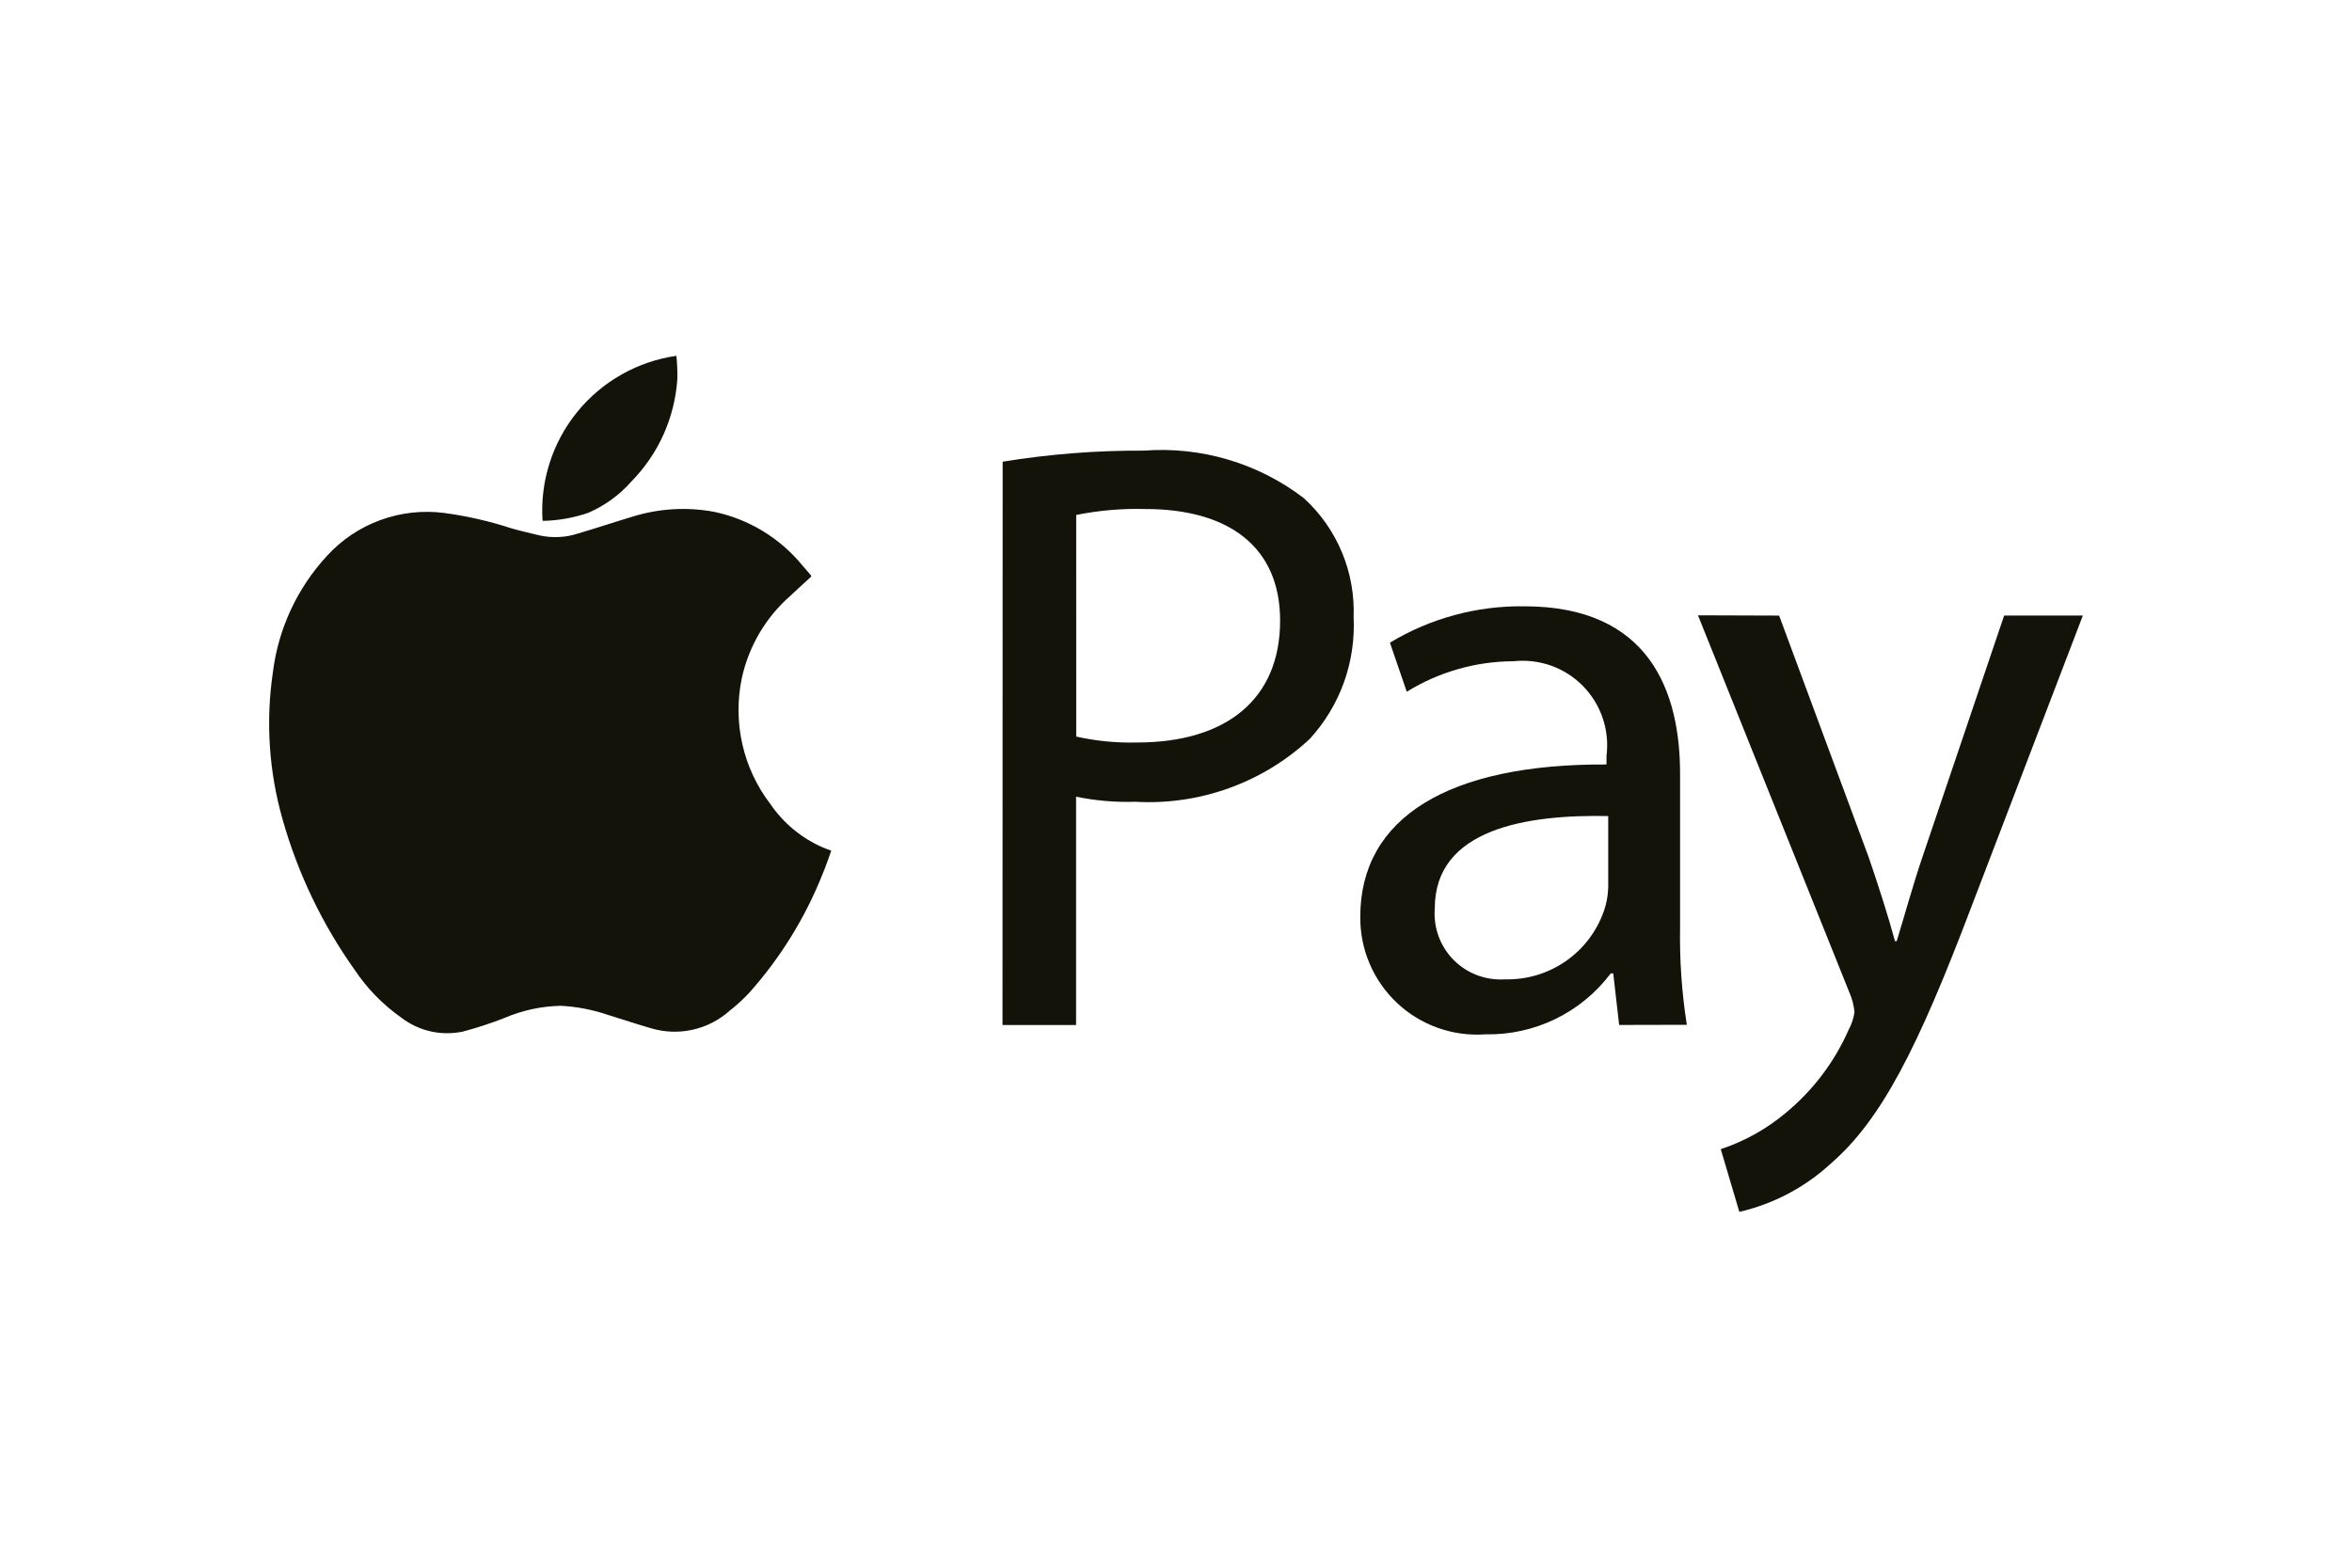 <svg width="60" height="40" viewBox="0 0 60 40" fill="none" xmlns="http://www.w3.org/2000/svg">
<path d="M20.697 14.71C20.52 14.871 20.342 15.033 20.168 15.197C19.538 15.747 19.102 16.486 18.924 17.303C18.807 17.859 18.812 18.433 18.937 18.987C19.062 19.541 19.305 20.061 19.65 20.512C19.984 21.002 20.449 21.387 20.992 21.624C21.057 21.651 21.125 21.675 21.206 21.706C21.133 21.905 21.067 22.105 20.988 22.292C20.547 23.406 19.913 24.434 19.116 25.328C18.961 25.494 18.794 25.647 18.616 25.787C18.347 26.028 18.021 26.196 17.668 26.274C17.316 26.353 16.949 26.339 16.603 26.235C16.228 26.126 15.857 26.003 15.483 25.887C15.101 25.759 14.704 25.683 14.302 25.663C13.81 25.674 13.323 25.779 12.87 25.973C12.521 26.11 12.163 26.228 11.8 26.323C11.527 26.379 11.246 26.376 10.976 26.314C10.705 26.251 10.452 26.131 10.232 25.962C9.764 25.631 9.361 25.218 9.044 24.741C8.217 23.577 7.596 22.279 7.208 20.904C6.86 19.685 6.776 18.405 6.962 17.15C7.1 16.044 7.58 15.009 8.336 14.189C8.71 13.777 9.178 13.462 9.7 13.271C10.223 13.079 10.784 13.017 11.336 13.089C11.916 13.167 12.488 13.298 13.044 13.48C13.278 13.548 13.518 13.6 13.754 13.659C14.085 13.734 14.431 13.717 14.754 13.61C15.214 13.475 15.671 13.322 16.131 13.184C16.805 12.973 17.521 12.93 18.216 13.059C19.096 13.243 19.887 13.722 20.459 14.415C20.535 14.502 20.609 14.589 20.684 14.676C20.689 14.687 20.693 14.699 20.697 14.71Z" fill="#131309"/>
<path d="M17.255 9.079C17.275 9.271 17.283 9.464 17.28 9.656C17.218 10.645 16.802 11.578 16.108 12.284C15.805 12.629 15.429 12.902 15.008 13.084C14.638 13.211 14.25 13.281 13.859 13.29C13.853 13.29 13.846 13.284 13.84 13.28C13.776 12.279 14.092 11.29 14.725 10.511C15.358 9.733 16.262 9.221 17.255 9.079Z" fill="#131309"/>
<path d="M25.578 11.78C26.768 11.586 27.973 11.492 29.178 11.498C30.64 11.387 32.092 11.817 33.257 12.707C33.679 13.09 34.011 13.561 34.231 14.087C34.451 14.613 34.553 15.18 34.531 15.749C34.559 16.316 34.474 16.883 34.282 17.416C34.089 17.95 33.792 18.44 33.408 18.858C32.813 19.41 32.113 19.837 31.349 20.111C30.585 20.386 29.773 20.504 28.962 20.457C28.455 20.474 27.948 20.43 27.451 20.328V26.154H25.574L25.578 11.78ZM27.455 18.794C27.965 18.908 28.487 18.959 29.009 18.945C31.275 18.945 32.656 17.845 32.656 15.836C32.656 13.916 31.296 12.988 29.224 12.988C28.63 12.971 28.037 13.022 27.454 13.139L27.455 18.794Z" fill="#131309"/>
<path d="M41.305 26.152L41.154 24.837H41.09C40.719 25.33 40.236 25.729 39.68 25.999C39.125 26.269 38.513 26.404 37.896 26.391C37.485 26.421 37.072 26.365 36.684 26.228C36.295 26.09 35.94 25.874 35.64 25.592C35.34 25.31 35.101 24.969 34.94 24.59C34.778 24.211 34.697 23.802 34.701 23.391C34.701 20.866 36.947 19.485 40.982 19.506V19.29C41.023 18.966 40.991 18.637 40.887 18.328C40.783 18.018 40.611 17.737 40.382 17.504C40.153 17.271 39.875 17.093 39.568 16.984C39.26 16.875 38.932 16.837 38.608 16.872C37.647 16.875 36.705 17.145 35.887 17.65L35.457 16.398C36.492 15.774 37.68 15.453 38.887 15.47C42.082 15.47 42.859 17.649 42.859 19.742V23.648C42.844 24.485 42.902 25.322 43.031 26.148L41.305 26.152ZM41.026 20.822C38.954 20.779 36.602 21.145 36.602 23.174C36.582 23.416 36.615 23.658 36.697 23.886C36.78 24.113 36.911 24.32 37.081 24.492C37.251 24.664 37.456 24.797 37.683 24.883C37.909 24.968 38.151 25.004 38.393 24.988C38.945 25.002 39.487 24.84 39.941 24.526C40.395 24.211 40.737 23.761 40.918 23.239C40.985 23.045 41.021 22.843 41.026 22.639V20.822Z" fill="#131309"/>
<path d="M45.386 15.707L47.673 21.879C47.91 22.569 48.173 23.39 48.342 24.015H48.385C48.579 23.389 48.795 22.59 49.053 21.834L51.126 15.706H53.134L50.285 23.152C48.926 26.734 47.997 28.569 46.702 29.691C46.045 30.296 45.242 30.72 44.371 30.921L43.897 29.321C44.505 29.12 45.068 28.805 45.558 28.393C46.249 27.822 46.797 27.098 47.158 26.278C47.235 26.137 47.286 25.983 47.309 25.825C47.292 25.652 47.249 25.483 47.179 25.325L43.316 15.7L45.386 15.707Z" fill="#131309"/>
</svg>
